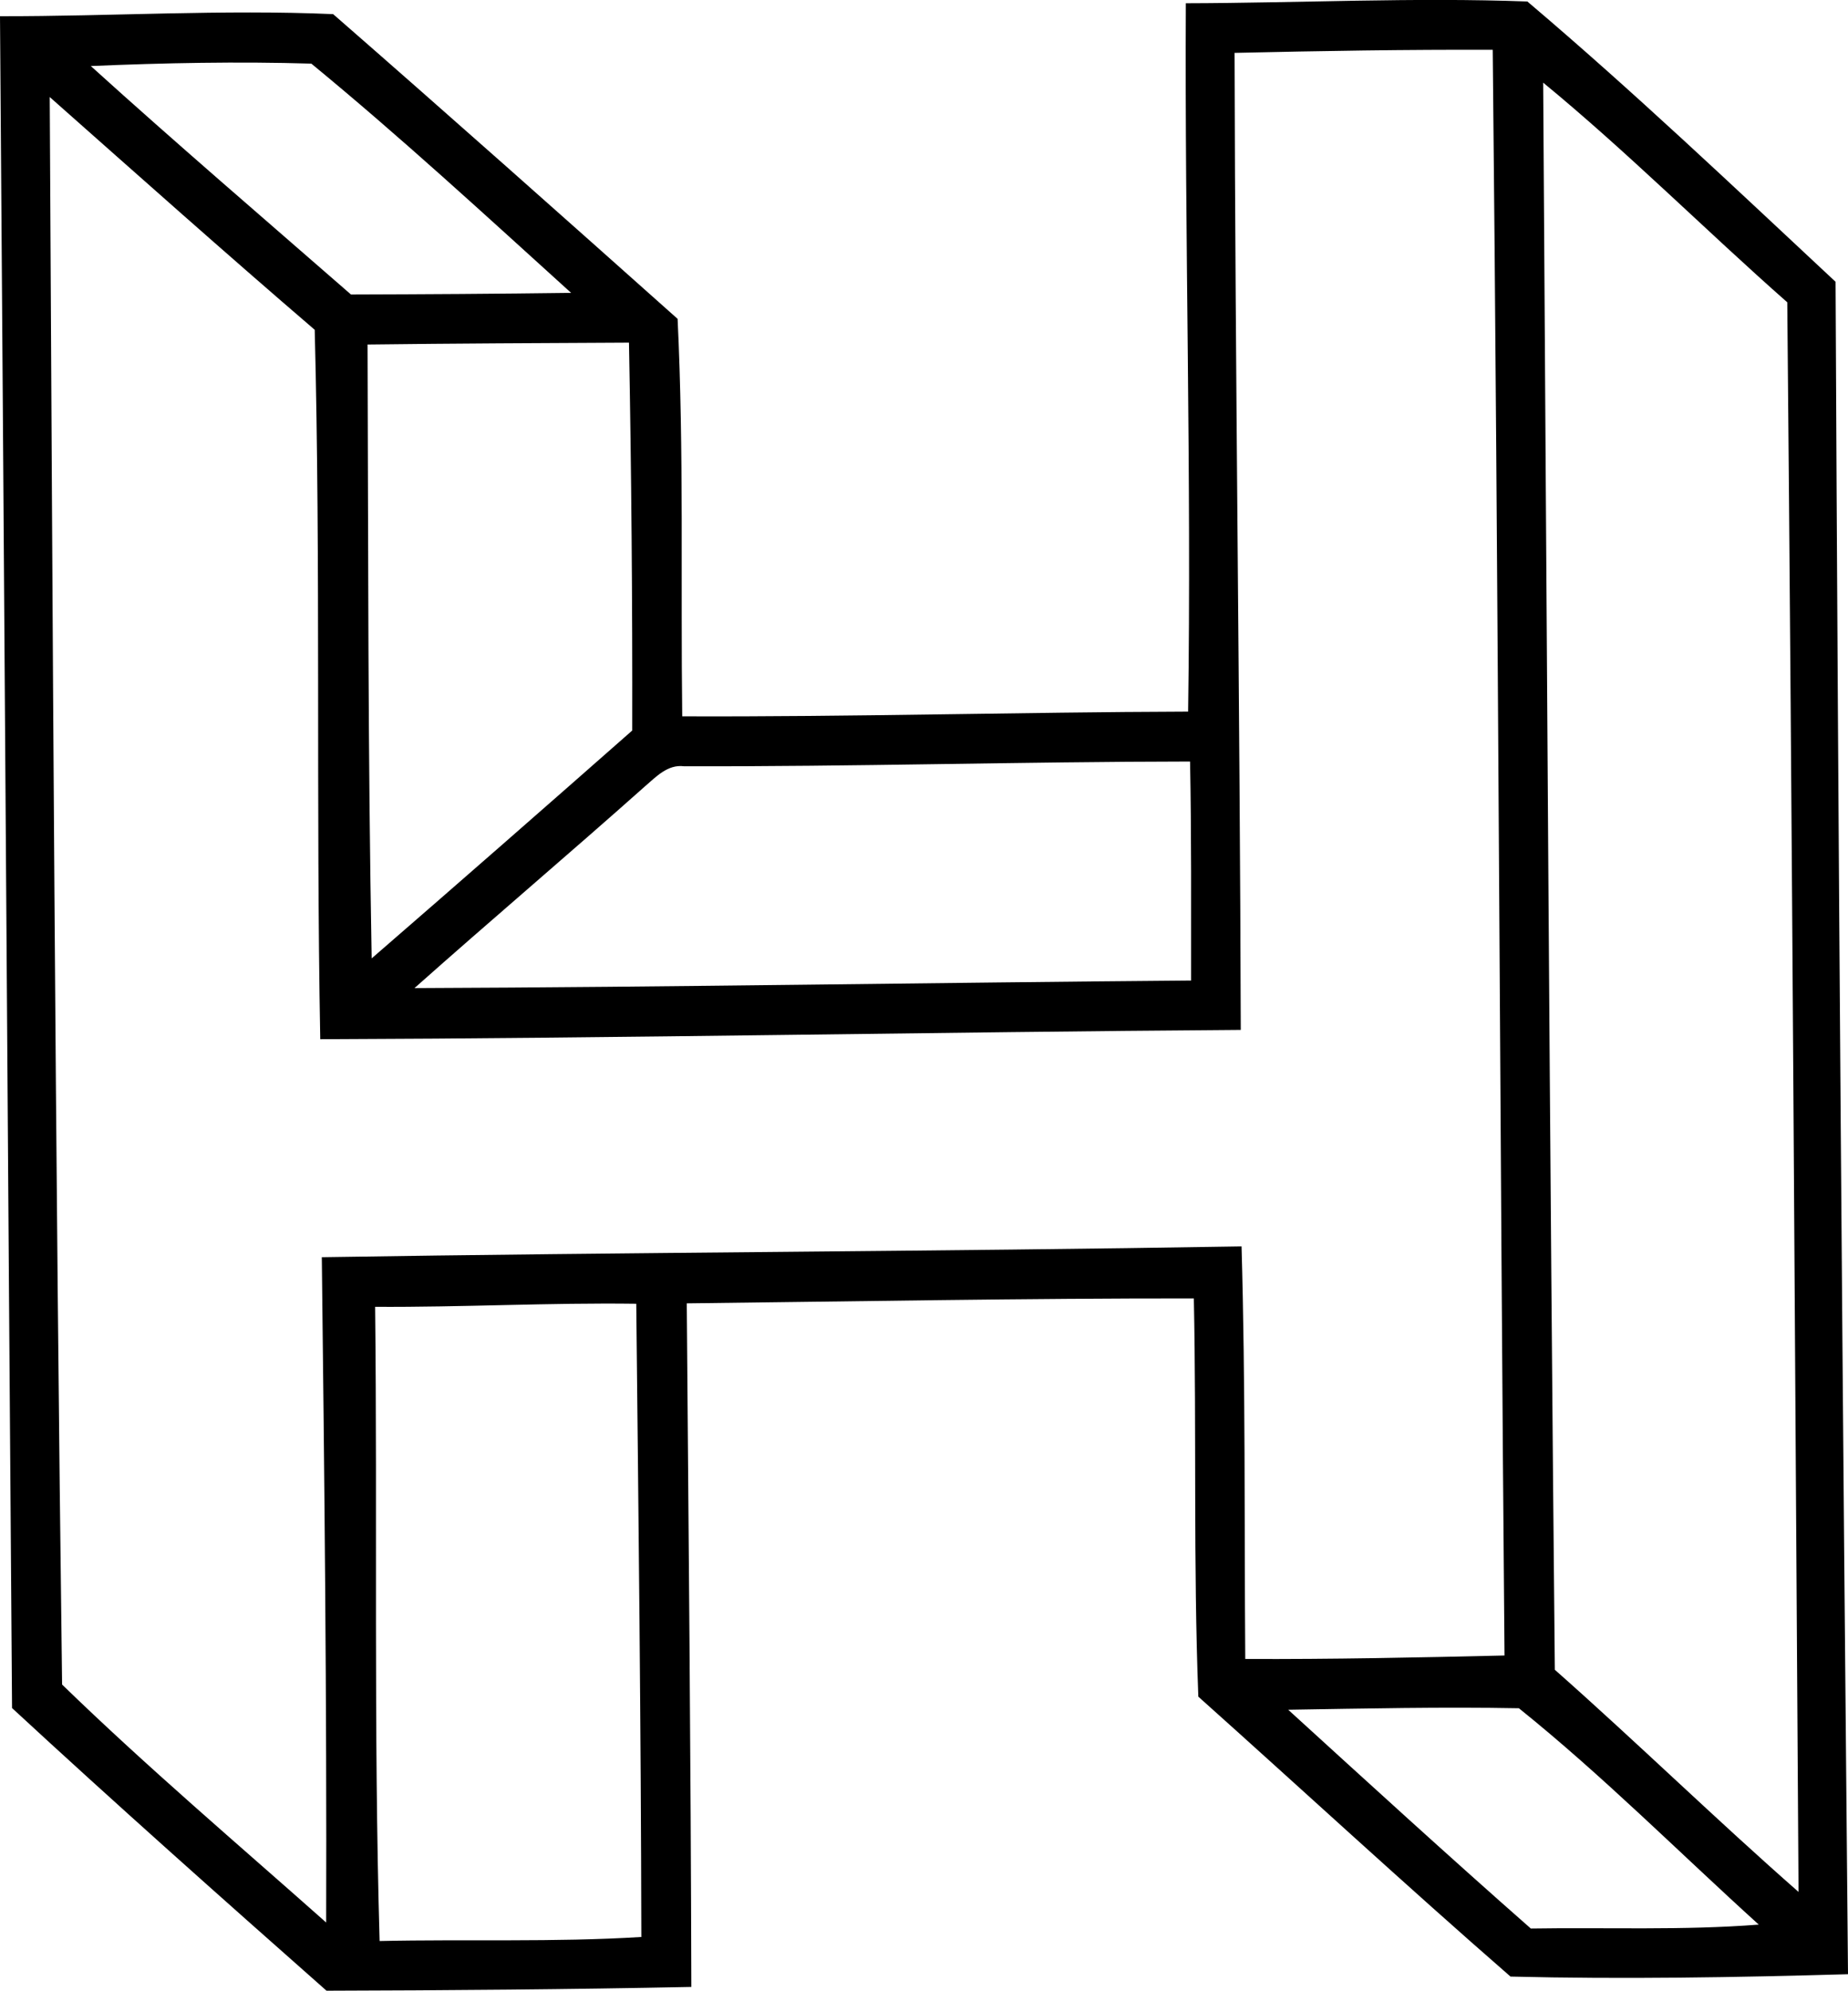 <?xml version="1.0" encoding="iso-8859-1"?>
<!-- Generator: Adobe Illustrator 21.0.2, SVG Export Plug-In . SVG Version: 6.00 Build 0)  -->
<svg version="1.1" xmlns="http://www.w3.org/2000/svg" xmlns:xlink="http://www.w3.org/1999/xlink" x="0px" y="0px"
	 viewBox="0 0 28.391 30.568" style="enable-background:new 0 0 28.391 30.568;" xml:space="preserve">
<g id="HYDRA">
	<path d="M18.218,0.05c1.748-0.004,3.504-0.092,5.247-0.027c1.625,1.377,3.176,2.85,4.735,4.304
		c0.04,8.663,0.109,17.325,0.191,25.987c-1.726,0.049-3.464,0.079-5.185,0.036c-1.618-1.409-3.196-2.868-4.796-4.298
		c-0.078-2.037-0.027-4.077-0.069-6.115c-2.597-0.002-5.193,0.046-7.79,0.076c0.027,3.497,0.062,6.995,0.07,10.496
		c-1.868,0.038-3.736,0.053-5.605,0.058c-1.623-1.434-3.241-2.871-4.831-4.34C0.119,17.568,0.065,8.909,0,0.249
		c1.704,0.003,3.422-0.106,5.118-0.032c1.773,1.546,3.535,3.113,5.292,4.679c0.098,2.03,0.046,4.069,0.071,6.103
		c2.592,0.01,5.181-0.064,7.772-0.072C18.306,7.304,18.2,3.676,18.218,0.05z M18.967,0.812c0.01,5.001,0.082,10,0.095,15.002
		c-4.714,0.033-9.427,0.127-14.142,0.143c-0.067-3.63,0.008-7.264-0.085-10.893C3.465,3.889,2.117,2.687,0.764,1.49
		c0.044,8.124,0.085,16.255,0.19,24.376c1.304,1.266,2.696,2.446,4.057,3.654c0.01-3.408-0.027-6.81-0.067-10.216
		c4.71-0.076,9.421-0.086,14.13-0.166c0.061,2.111,0.042,4.224,0.057,6.335c1.329,0.006,2.655-0.022,3.983-0.053
		c-0.072-8.217-0.096-16.437-0.181-24.655C21.61,0.76,20.288,0.782,18.967,0.812z M1.395,1.014c1.315,1.19,2.661,2.343,3.997,3.508
		c1.127-0.003,2.254-0.01,3.382-0.025c-1.314-1.19-2.622-2.395-3.991-3.52C3.656,0.943,2.523,0.966,1.395,1.014z M23.708,1.269
		c0.054,8.123,0.099,16.249,0.179,24.37c1.265,1.118,2.474,2.297,3.744,3.411c-0.054-8.136-0.097-16.272-0.173-24.408
		C26.196,3.53,25.007,2.337,23.708,1.269z M5.647,5.29c0.011,3.142,0.005,6.285,0.063,9.426c1.339-1.16,2.673-2.328,4.003-3.499
		c0.004-1.986-0.013-3.971-0.05-5.956C8.323,5.268,6.985,5.273,5.647,5.29z M10.508,11.766c-0.249-0.032-0.428,0.161-0.599,0.308
		c-1.172,1.043-2.369,2.056-3.541,3.098c3.977-0.015,7.954-0.084,11.931-0.116c-0.001-1.121,0.006-2.242-0.016-3.363
		C15.691,11.696,13.101,11.773,10.508,11.766z M5.763,20.066c0.036,3.246-0.024,6.495,0.069,9.738
		c1.34-0.03,2.683,0.021,4.021-0.062c-0.006-3.243-0.044-6.482-0.078-9.723C8.436,20.001,7.101,20.074,5.763,20.066z M19.791,26.253
		c1.237,1.127,2.471,2.255,3.727,3.359c1.167-0.019,2.338,0.031,3.502-0.06c-1.225-1.109-2.399-2.289-3.685-3.322
		C22.163,26.208,20.971,26.234,19.791,26.253z"/>
</g>
<g id="Layer_1">
</g>
</svg>
